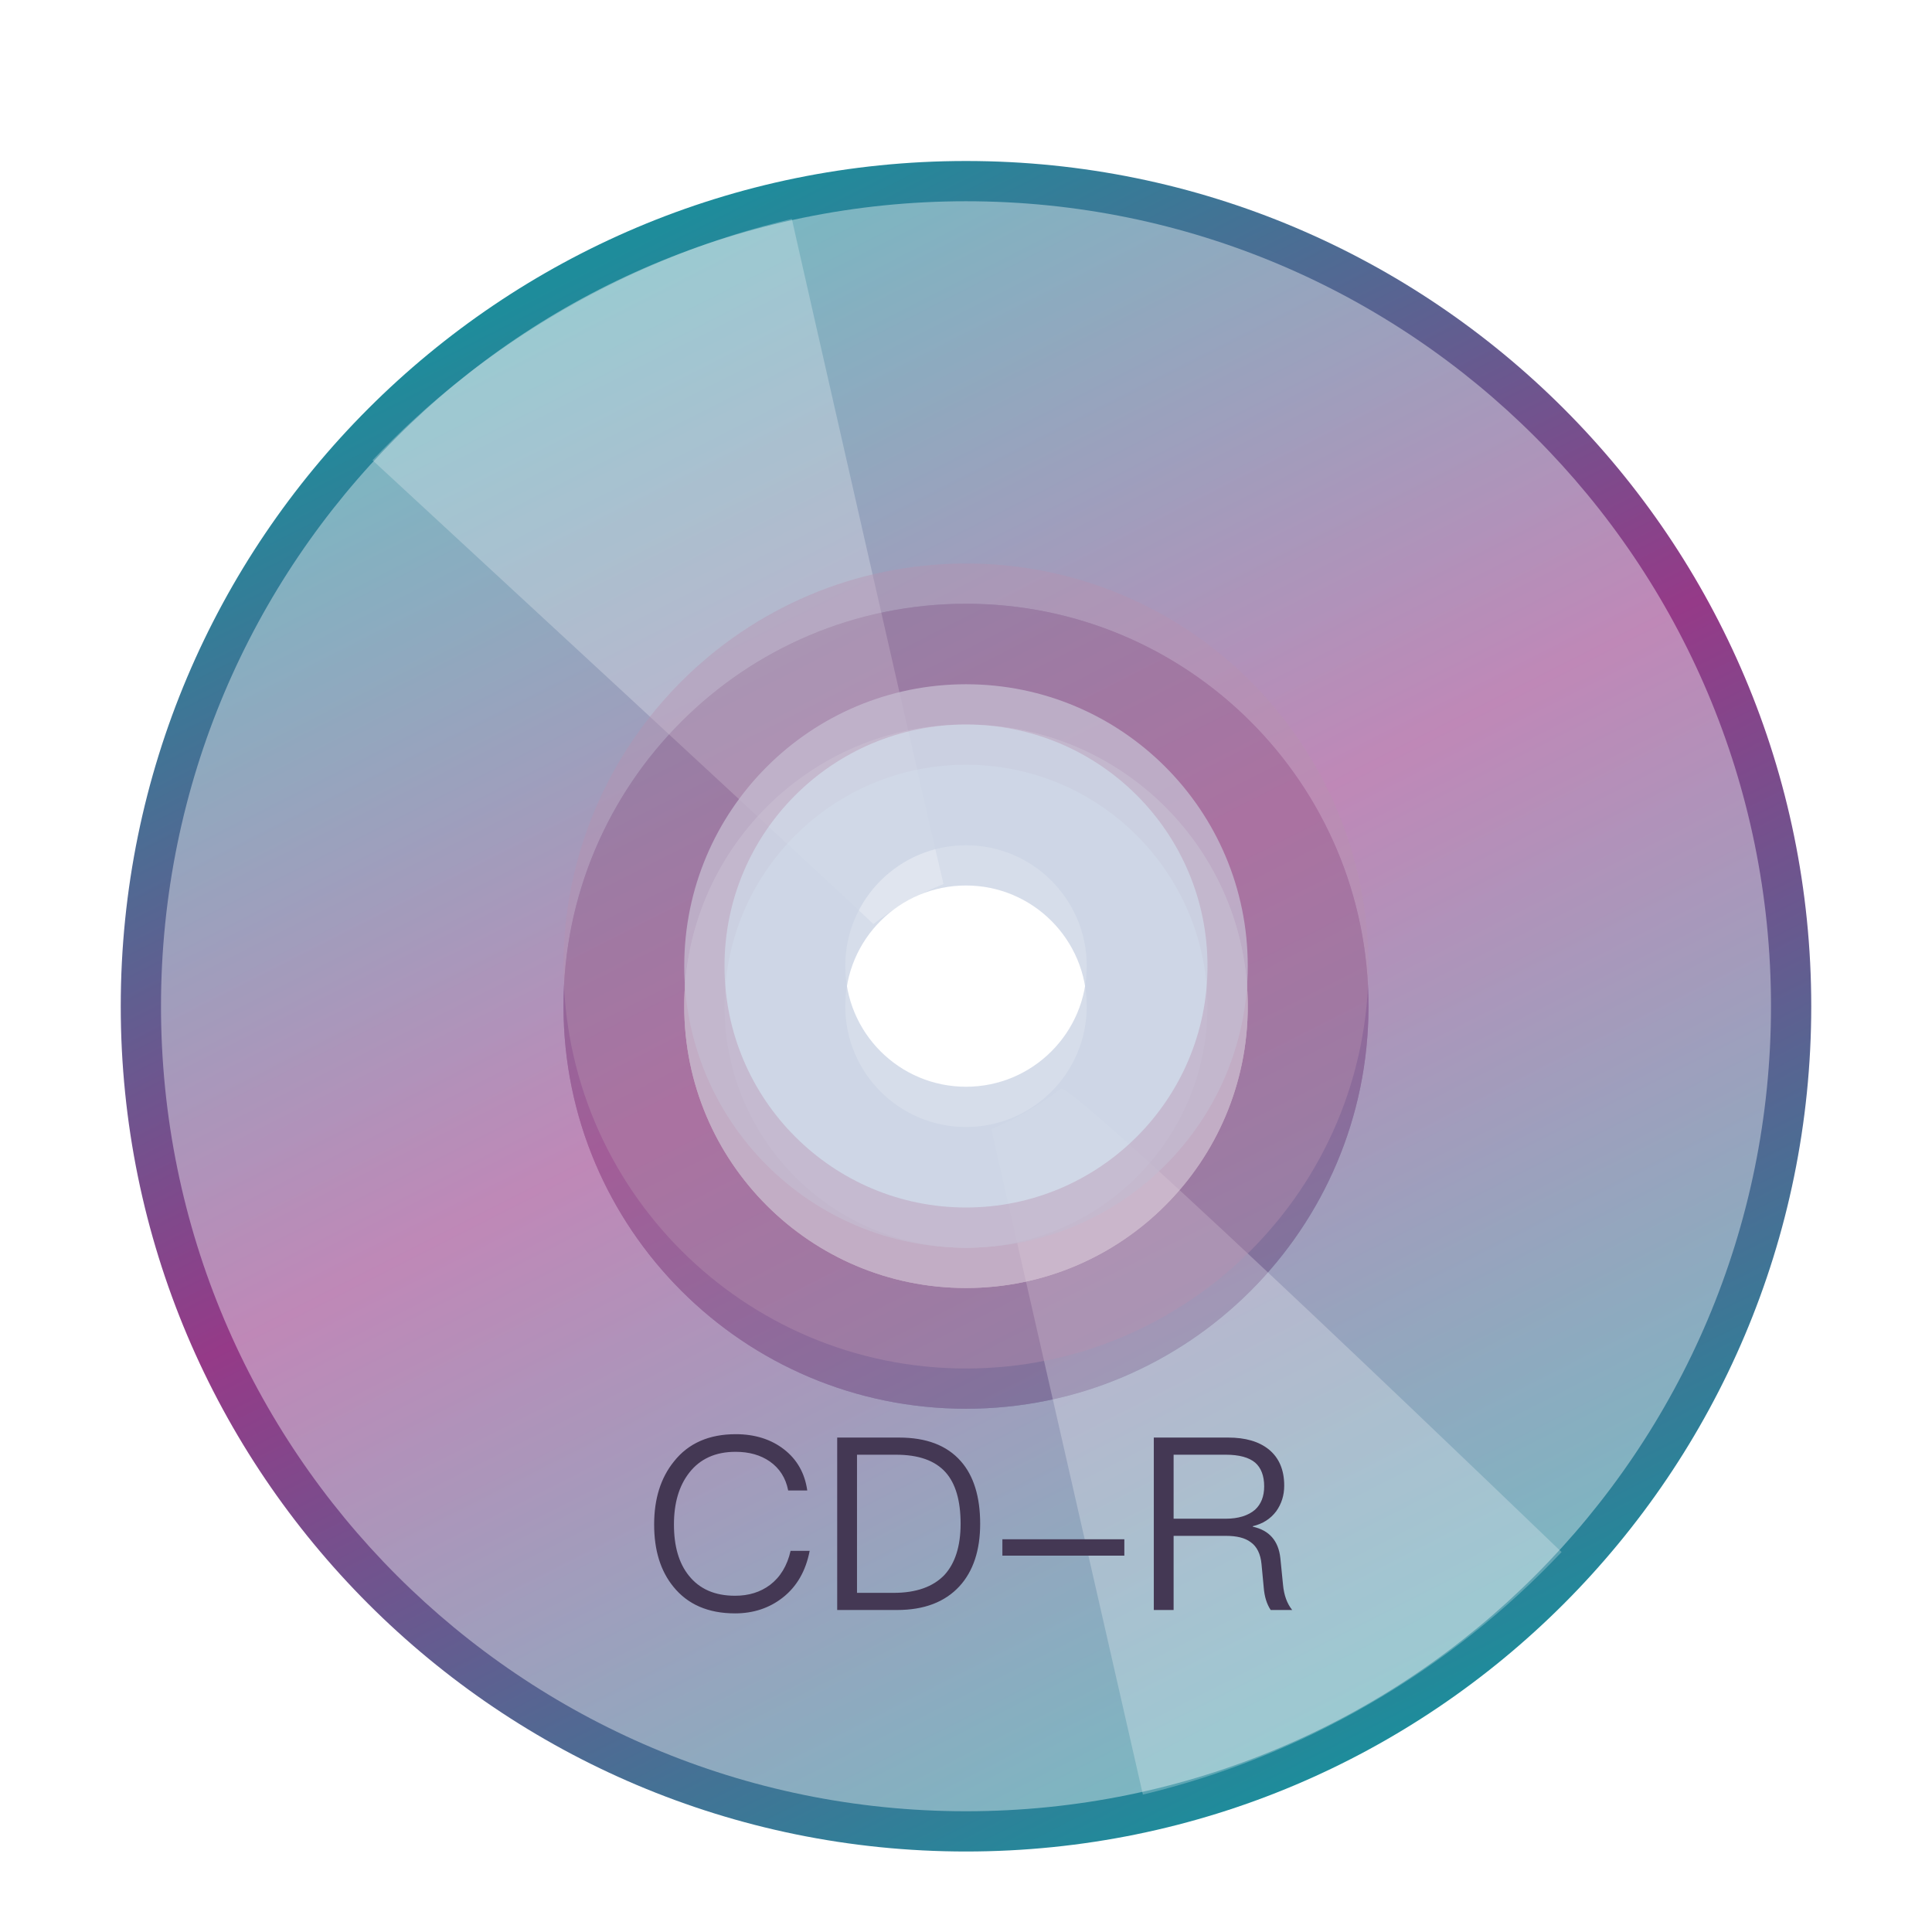 <svg xmlns="http://www.w3.org/2000/svg" width="96" height="96" viewBox="0 0 96 96">
  <defs>
    <filter id="media-cdr-a" width="128.6%" height="128.6%" x="-14.3%" y="-14.3%" filterUnits="objectBoundingBox">
      <feOffset dy="2" in="SourceAlpha" result="shadowOffsetOuter1"/>
      <feGaussianBlur in="shadowOffsetOuter1" result="shadowBlurOuter1" stdDeviation="2"/>
      <feComposite in="shadowBlurOuter1" in2="SourceAlpha" operator="out" result="shadowBlurOuter1"/>
      <feColorMatrix in="shadowBlurOuter1" result="shadowMatrixOuter1" values="0 0 0 0 0   0 0 0 0 0   0 0 0 0 0  0 0 0 0.2 0"/>
      <feMerge>
        <feMergeNode in="shadowMatrixOuter1"/>
        <feMergeNode in="SourceGraphic"/>
      </feMerge>
    </filter>
    <linearGradient id="media-cdr-b" x1="28.84%" x2="73.708%" y1="5.606%" y2="93.949%">
      <stop offset="0%" stop-color="#1E8C9B"/>
      <stop offset="47.787%" stop-color="#953A88"/>
      <stop offset="100%" stop-color="#1E8C9B"/>
    </linearGradient>
  </defs>
  <g fill="none" fill-rule="evenodd">
    <g filter="url(#media-cdr-a)" transform="translate(6 6)">
      <path fill="url(#media-cdr-b)" d="M42,0 C65.196,0 84,18.804 84,42 C84,65.196 65.196,84 42,84 C18.804,84 0,65.196 0,42 C0,18.804 18.804,0 42,0 Z M42,28 C34.268,28 28,34.268 28,42 C28,49.732 34.268,56 42,56 C49.732,56 56,49.732 56,42 C56,34.268 49.732,28 42,28 Z"/>
      <path fill="#FFF" d="M82,42 C82,19.909 64.091,2 42,2 C19.909,2 2,19.909 2,42 C2,64.091 19.909,82 42,82 C64.091,82 82,64.091 82,42 Z M42,62 C53.046,62 62,53.046 62,42 C62,30.954 53.046,22 42,22 C30.954,22 22,30.954 22,42 C22,53.046 30.954,62 42,62 L42,62 Z" opacity=".397"/>
      <path fill="#CBD4E5" d="M42,56 C49.732,56 56,49.732 56,42 C56,34.268 49.732,28 42,28 C34.268,28 28,34.268 28,42 C28,49.732 34.268,56 42,56 L42,56 Z M42,48 C45.314,48 48,45.314 48,42 C48,38.686 45.314,36 42,36 C38.686,36 36,38.686 36,42 C36,45.314 38.686,48 42,48 L42,48 Z" opacity=".8"/>
      <path fill="#B792AF" d="M42,62 C53.046,62 62,53.046 62,42 C62,30.954 53.046,22 42,22 C30.954,22 22,30.954 22,42 C22,53.046 30.954,62 42,62 L42,62 Z M42,54 C48.627,54 54,48.627 54,42 C54,35.373 48.627,30 42,30 C35.373,30 30,35.373 30,42 C30,48.627 35.373,54 42,54 L42,54 Z" opacity=".4"/>
      <path fill="#FFF" d="M42,2 C37.844,2 33.83,2.604 30.039,3.728 C30.039,3.728 40.069,36 40.069,36.132 C40.7,36.045 41.345,36 42,36 C42.707,36 43.402,36.052 44.08,36.154 C44.08,36.052 54.081,3.728 54.081,3.763 C50.255,2.616 46.199,2 42,2 Z M42,82.018 C37.844,82.018 33.83,81.415 30.039,80.29 C30.039,80.29 40.049,47.871 40.049,47.883 C40.686,47.972 41.338,48.018 42,48.018 C42.693,48.018 43.374,47.968 44.04,47.871 C44.75,47.767 54.081,80.29 54.081,80.255 C50.255,81.402 46.199,82.018 42,82.018 Z" opacity=".25" transform="rotate(-30 42.06 42.01)"/>
    </g>
    <path fill="#443854" d="M36.56,71.264 C35.24,71.264 34.208,71.708 33.488,72.62 C32.828,73.436 32.504,74.48 32.504,75.752 C32.504,77.024 32.816,78.056 33.464,78.848 C34.172,79.724 35.192,80.168 36.524,80.168 C37.436,80.168 38.228,79.904 38.888,79.388 C39.596,78.836 40.04,78.056 40.232,77.06 L39.284,77.06 C39.116,77.804 38.768,78.368 38.264,78.752 C37.784,79.112 37.208,79.292 36.524,79.292 C35.516,79.292 34.76,78.956 34.232,78.296 C33.728,77.672 33.488,76.82 33.488,75.752 C33.488,74.684 33.74,73.832 34.244,73.184 C34.784,72.488 35.552,72.14 36.548,72.14 C37.22,72.14 37.784,72.296 38.252,72.62 C38.732,72.956 39.044,73.436 39.164,74.06 L40.112,74.06 C39.992,73.208 39.608,72.524 38.96,72.02 C38.312,71.516 37.508,71.264 36.56,71.264 L36.56,71.264 Z M41.6,71.432 L41.6,80 L44.576,80 C45.92,80 46.952,79.604 47.672,78.824 C48.356,78.08 48.704,77.036 48.704,75.716 C48.704,74.372 48.38,73.328 47.744,72.608 C47.048,71.816 46.028,71.432 44.672,71.432 L41.6,71.432 Z M42.584,72.284 L44.516,72.284 C45.644,72.284 46.46,72.572 46.988,73.16 C47.48,73.712 47.732,74.564 47.732,75.716 C47.732,76.832 47.456,77.684 46.928,78.26 C46.364,78.848 45.524,79.148 44.408,79.148 L42.584,79.148 L42.584,72.284 Z M49.808,76.484 L49.808,77.3 L55.868,77.3 L55.868,76.484 L49.808,76.484 Z M57.332,71.432 L57.332,80 L58.316,80 L58.316,76.316 L60.908,76.316 C61.448,76.316 61.856,76.412 62.144,76.628 C62.456,76.844 62.636,77.216 62.684,77.72 L62.792,78.86 C62.828,79.34 62.948,79.712 63.14,80 L64.208,80 C63.956,79.688 63.8,79.268 63.752,78.74 L63.62,77.42 C63.524,76.556 63.068,76.04 62.252,75.86 L62.252,75.836 C62.744,75.716 63.128,75.476 63.416,75.092 C63.68,74.72 63.812,74.3 63.812,73.82 C63.812,73.028 63.548,72.428 63.044,72.02 C62.552,71.624 61.88,71.432 61.028,71.432 L57.332,71.432 Z M58.316,72.284 L60.908,72.284 C61.568,72.284 62.06,72.416 62.372,72.68 C62.66,72.932 62.816,73.328 62.816,73.856 C62.816,74.36 62.66,74.744 62.36,75.02 C62.024,75.308 61.532,75.464 60.908,75.464 L58.316,75.464 L58.316,72.284 Z"/>
    <path fill="#CBD4E5" d="M48,62 C55.732,62 62,55.732 62,48 C62,40.268 55.732,34 48,34 C40.268,34 34,40.268 34,48 C34,55.732 40.268,62 48,62 L48,62 Z M48,54 C51.314,54 54,51.314 54,48 C54,44.686 51.314,42 48,42 C44.686,42 42,44.686 42,48 C42,51.314 44.686,54 48,54 L48,54 Z" opacity=".8"/>
    <path fill="#B792AF" d="M48,68 C59.046,68 68,59.046 68,48 C68,36.954 59.046,28 48,28 C36.954,28 28,36.954 28,48 C28,59.046 36.954,68 48,68 L48,68 Z M48,60 C54.627,60 60,54.627 60,48 C60,41.373 54.627,36 48,36 C41.373,36 36,41.373 36,48 C36,54.627 41.373,60 48,60 L48,60 Z" opacity=".4"/>
  </g>
</svg>
